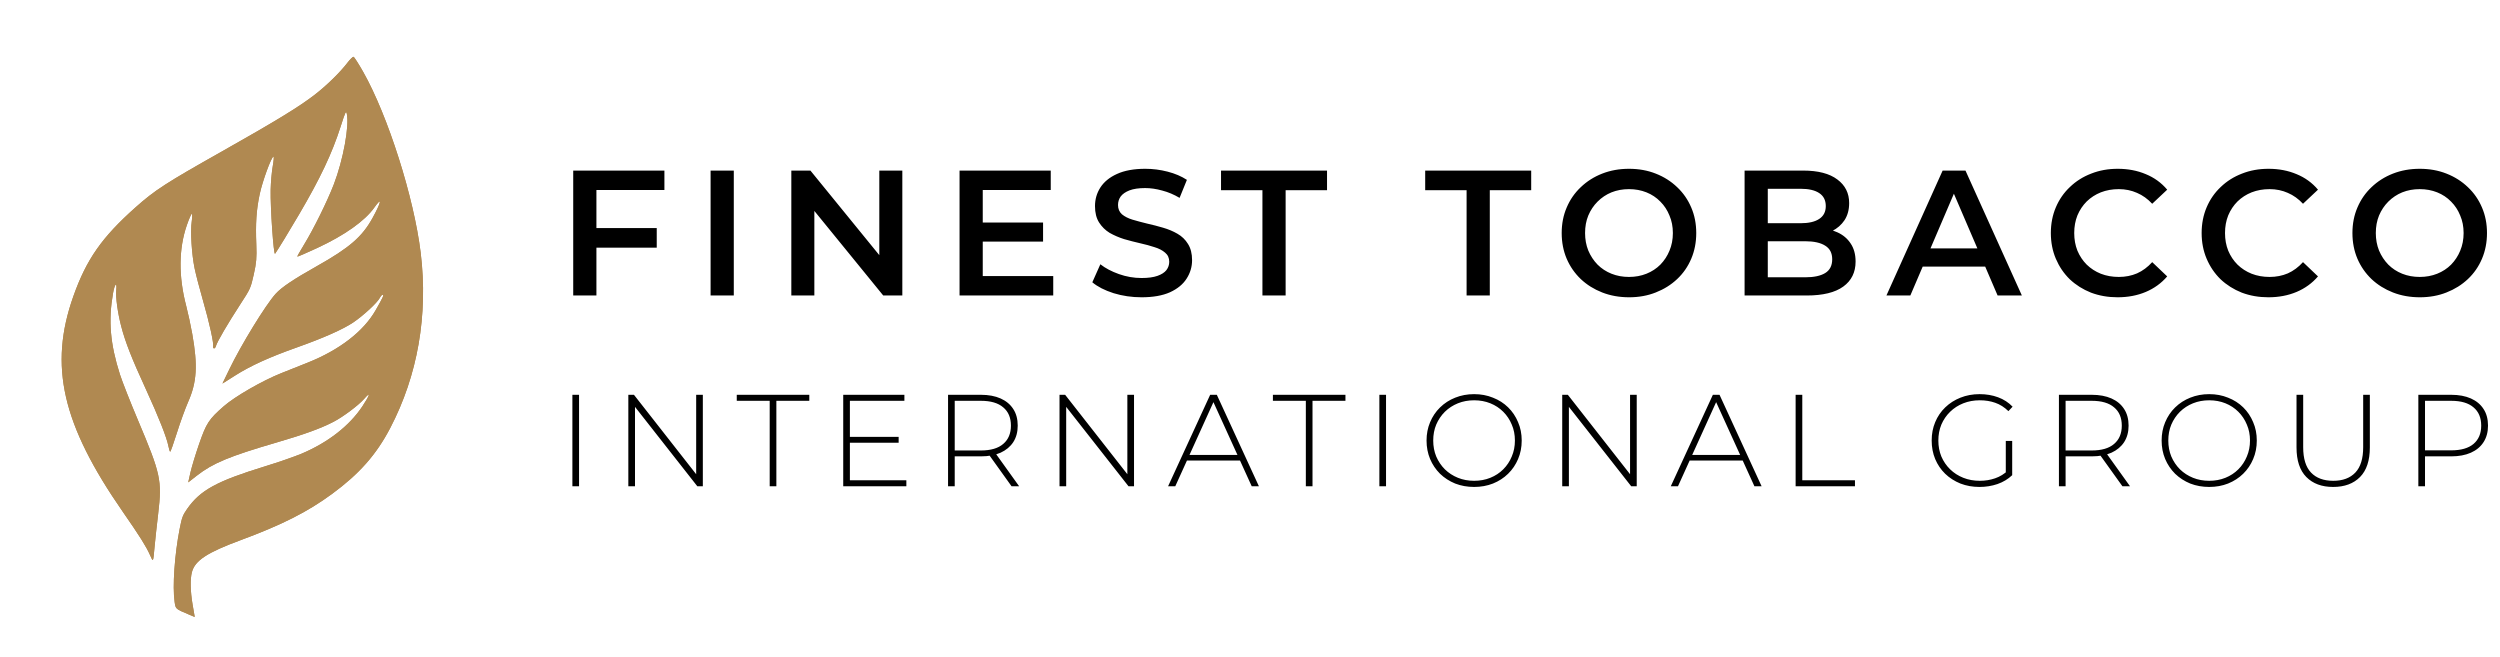 <svg viewBox="0 0 765 201" fill="none" xmlns="http://www.w3.org/2000/svg">
    <path fill-rule="evenodd" clip-rule="evenodd" d="M111.142 22.013C118.727 35.429 126.692 60.493 128.737 77.382C131.041 96.405 127.825 114.863 119.394 130.997C115.159 139.102 109.962 144.991 101.655 151.098C94.081 156.667 86.333 160.584 73.473 165.347C63.378 169.085 59.676 171.521 58.732 175.045C58.159 177.181 58.243 180.993 58.952 185.101L59.59 188.801L57.829 188.055C53.651 186.285 53.752 186.374 53.434 184.185C52.745 179.447 53.424 169.691 54.999 161.707C55.668 158.316 55.926 157.639 57.289 155.693C61.289 149.987 66.321 147.238 81.063 142.708C85.159 141.449 90.201 139.705 92.269 138.833C100.367 135.416 106.929 130.306 110.899 124.324C113.229 120.813 113.521 119.638 111.473 122.007C109.798 123.947 105.022 127.534 102.077 129.065C98.197 131.082 93.079 132.943 84.68 135.391C70.194 139.613 65.129 141.719 60.212 145.563L57.593 147.612L58.279 144.568C58.656 142.893 59.848 138.976 60.927 135.862C63.136 129.488 63.912 128.301 68.48 124.307C71.897 121.32 80.257 116.506 86.02 114.207C88.563 113.192 92.201 111.743 94.103 110.987C103.846 107.116 111.234 101.423 114.944 94.928C117.233 90.921 117.514 90.311 117.121 90.206C116.922 90.152 116.514 90.58 116.215 91.157C115.459 92.617 111.195 96.565 108.142 98.632C105.014 100.75 98.988 103.426 90.812 106.325C82.439 109.294 76.674 111.917 71.988 114.887L68.064 117.373L70.209 112.945C73.855 105.413 81.263 93.345 84.344 89.915C86.127 87.931 89.792 85.469 96.959 81.441C106.892 75.859 110.811 72.477 113.969 66.76C116.701 61.817 117.027 59.982 114.55 63.495C111.654 67.602 105.441 72.002 97.04 75.897C93.746 77.424 91.014 78.607 90.968 78.527C90.922 78.447 91.86 76.785 93.053 74.835C95.986 70.04 100.144 61.617 102.145 56.422C105.031 48.927 106.945 38.483 106.113 34.775C105.887 33.768 105.691 34.183 104.226 38.752C101.595 46.955 98.004 54.545 91.552 65.541C88.466 70.802 85.185 76.183 84.175 77.641C83.723 78.294 82.704 63.521 82.822 58.024C82.87 55.759 83.158 52.532 83.461 50.854C83.764 49.176 83.861 47.849 83.677 47.904C82.988 48.111 80.296 55.483 79.456 59.462C78.443 64.265 78.175 68.3 78.435 74.863C78.591 78.814 78.45 80.459 77.652 83.982C76.691 88.229 76.641 88.339 73.467 93.217C69.697 99.009 66.424 104.613 66.094 105.841C65.965 106.319 65.686 106.664 65.474 106.607C65.261 106.55 65.148 106.277 65.222 106C65.468 105.082 64.046 98.644 62.143 92.064C61.111 88.495 59.944 84.016 59.55 82.112C58.66 77.806 58.229 70.849 58.665 67.811C58.846 66.549 58.861 65.481 58.699 65.438C58.535 65.394 57.854 66.936 57.185 68.864C54.676 76.085 54.607 84.58 56.983 93.626C57.54 95.746 58.372 99.595 58.831 102.177C60.549 111.841 60.242 116.922 57.577 122.961C56.686 124.981 55.134 129.255 54.129 132.461C53.123 135.666 52.198 138.259 52.072 138.222C51.946 138.186 51.706 137.422 51.537 136.526C51.052 133.942 48.522 127.541 44.699 119.225C40.296 109.65 38.344 104.677 37.085 99.829C36.008 95.683 35.358 90.934 35.575 88.796C35.849 86.087 35.114 86.761 34.595 89.695C33.108 98.107 33.712 105.236 36.705 114.586C37.393 116.736 39.866 123.016 42.201 128.54C49.203 145.11 49.606 146.964 48.41 157.13C47.955 160.995 47.444 165.705 47.274 167.596C46.868 172.121 46.892 172.078 45.94 169.922C44.755 167.238 42.833 164.178 37.581 156.609C18.994 129.826 14.89 111.934 22.452 90.649C26.471 79.336 31.163 72.629 41.478 63.451C47.383 58.197 50.639 56.084 67.39 46.635C84.425 37.025 91.52 32.695 96.335 28.97C99.956 26.168 104.044 22.174 106.272 19.258C107.103 18.171 107.964 17.329 108.186 17.389C108.408 17.448 109.738 19.529 111.142 22.013Z" fill="#B08951"/>
    <path d="M111.142 22.013C118.727 35.429 126.692 60.493 128.737 77.382C131.041 96.405 127.825 114.863 119.394 130.997C115.159 139.102 109.962 144.991 101.655 151.098C94.081 156.667 86.333 160.584 73.473 165.347C63.378 169.085 59.676 171.521 58.732 175.045C58.159 177.181 58.243 180.993 58.952 185.101L59.59 188.801L57.829 188.055C53.651 186.285 53.752 186.374 53.434 184.185C52.745 179.447 53.424 169.691 54.999 161.707C55.668 158.316 55.926 157.639 57.289 155.693C61.289 149.987 66.321 147.238 81.063 142.708C85.159 141.449 90.201 139.705 92.269 138.833C100.367 135.416 106.929 130.306 110.899 124.324C113.229 120.813 113.521 119.638 111.473 122.007C109.798 123.947 105.022 127.534 102.077 129.065C98.197 131.082 93.079 132.943 84.68 135.391C70.194 139.613 65.129 141.719 60.212 145.563L57.593 147.612L58.279 144.568C58.656 142.893 59.848 138.976 60.927 135.862C63.136 129.488 63.912 128.301 68.48 124.307C71.897 121.32 80.257 116.506 86.02 114.207C88.563 113.192 92.201 111.743 94.103 110.987C103.846 107.116 111.234 101.423 114.944 94.928C117.233 90.921 117.514 90.311 117.121 90.206C116.922 90.152 116.514 90.58 116.215 91.157C115.459 92.617 111.195 96.565 108.142 98.632C105.014 100.75 98.988 103.426 90.812 106.325C82.439 109.294 76.674 111.917 71.988 114.887L68.064 117.373L70.209 112.945C73.855 105.413 81.263 93.345 84.344 89.915C86.127 87.931 89.792 85.469 96.959 81.441C106.892 75.859 110.811 72.477 113.969 66.76C116.701 61.817 117.027 59.982 114.55 63.495C111.654 67.602 105.441 72.002 97.04 75.897C93.746 77.424 91.014 78.607 90.968 78.527C90.922 78.447 91.86 76.785 93.053 74.835C95.986 70.04 100.144 61.617 102.145 56.422C105.031 48.927 106.945 38.483 106.113 34.775C105.887 33.768 105.691 34.183 104.226 38.752C101.595 46.955 98.004 54.545 91.552 65.541C88.466 70.802 85.185 76.183 84.175 77.641C83.723 78.294 82.704 63.521 82.822 58.024C82.87 55.759 83.158 52.532 83.461 50.854C83.764 49.176 83.861 47.849 83.677 47.904C82.988 48.111 80.296 55.483 79.456 59.462C78.443 64.265 78.175 68.3 78.435 74.863C78.591 78.814 78.45 80.459 77.652 83.982C76.691 88.229 76.641 88.339 73.467 93.217C69.697 99.009 66.424 104.613 66.094 105.841C65.965 106.319 65.686 106.664 65.474 106.607C65.261 106.55 65.148 106.277 65.222 106C65.468 105.082 64.046 98.644 62.143 92.064C61.111 88.495 59.944 84.016 59.55 82.112C58.66 77.806 58.229 70.849 58.665 67.811C58.846 66.549 58.861 65.481 58.699 65.438C58.535 65.394 57.854 66.936 57.185 68.864C54.676 76.085 54.607 84.58 56.983 93.626C57.54 95.746 58.372 99.595 58.831 102.177C60.549 111.841 60.242 116.922 57.577 122.961C56.686 124.981 55.134 129.255 54.129 132.461C53.123 135.666 52.198 138.259 52.072 138.222C51.946 138.186 51.706 137.422 51.537 136.526C51.052 133.942 48.522 127.541 44.699 119.225C40.296 109.65 38.344 104.677 37.085 99.829C36.008 95.683 35.358 90.934 35.575 88.796C35.849 86.087 35.114 86.761 34.595 89.695C33.108 98.107 33.712 105.236 36.705 114.586C37.393 116.736 39.866 123.016 42.201 128.54C49.203 145.11 49.606 146.964 48.41 157.13C47.955 160.995 47.444 165.705 47.274 167.596C46.868 172.121 46.892 172.078 45.94 169.922C44.755 167.238 42.833 164.178 37.581 156.609C18.994 129.826 14.89 111.934 22.452 90.649C26.471 79.336 31.163 72.629 41.478 63.451C47.383 58.197 50.639 56.084 67.39 46.635C84.425 37.025 91.52 32.695 96.335 28.97C99.956 26.168 104.044 22.174 106.272 19.258C107.103 18.171 107.964 17.329 108.186 17.389C108.408 17.448 109.738 19.529 111.142 22.013Z" fill="#B08951"/>
    <path d="M181.904 69.781H200.962V75.787H181.904V69.781ZM182.504 90.422H175.405V52.197H203.31V58.149H182.504V90.422ZM217.442 90.422V52.197H224.541V90.422H217.442ZM242.147 90.422V52.197H247.99L271.963 81.63H269.068V52.197H276.113V90.422H270.27L246.297 60.989H249.191V90.422H242.147ZM300.175 68.088H319.179V73.931H300.175V68.088ZM300.721 84.47H322.291V90.422H293.622V52.197H321.527V58.149H300.721V84.47ZM349.322 90.968C346.337 90.968 343.479 90.55 340.749 89.713C338.018 88.839 335.852 87.728 334.25 86.381L336.708 80.866C338.237 82.067 340.13 83.069 342.387 83.869C344.644 84.67 346.956 85.071 349.322 85.071C351.324 85.071 352.944 84.852 354.182 84.415C355.42 83.979 356.33 83.396 356.912 82.668C357.495 81.903 357.786 81.048 357.786 80.102C357.786 78.936 357.368 78.008 356.53 77.317C355.693 76.588 354.601 76.024 353.254 75.624C351.943 75.187 350.469 74.786 348.831 74.422C347.229 74.058 345.609 73.639 343.97 73.166C342.369 72.657 340.894 72.019 339.547 71.255C338.237 70.454 337.163 69.398 336.325 68.088C335.488 66.777 335.069 65.103 335.069 63.064C335.069 60.989 335.615 59.096 336.708 57.385C337.836 55.637 339.529 54.254 341.786 53.234C344.08 52.179 346.974 51.651 350.469 51.651C352.762 51.651 355.038 51.942 357.295 52.525C359.552 53.107 361.518 53.944 363.192 55.036L360.953 60.552C359.242 59.532 357.477 58.786 355.656 58.313C353.836 57.803 352.089 57.548 350.414 57.548C348.448 57.548 346.846 57.785 345.609 58.258C344.407 58.732 343.515 59.35 342.933 60.115C342.387 60.88 342.114 61.753 342.114 62.736C342.114 63.901 342.514 64.848 343.315 65.576C344.152 66.267 345.226 66.814 346.537 67.214C347.884 67.615 349.377 68.015 351.015 68.415C352.653 68.779 354.273 69.198 355.875 69.671C357.513 70.145 358.988 70.763 360.298 71.528C361.645 72.293 362.719 73.33 363.52 74.641C364.357 75.951 364.776 77.608 364.776 79.61C364.776 81.649 364.212 83.542 363.083 85.289C361.991 87 360.298 88.384 358.005 89.439C355.711 90.459 352.817 90.968 349.322 90.968ZM386.303 90.422V58.204H373.634V52.197H406.071V58.204H393.402V90.422H386.303ZM448.778 90.422V58.204H436.109V52.197H468.546V58.204H455.877V90.422H448.778ZM498.519 90.968C495.534 90.968 492.785 90.477 490.273 89.494C487.761 88.511 485.577 87.146 483.72 85.398C481.863 83.615 480.425 81.54 479.406 79.173C478.387 76.77 477.877 74.149 477.877 71.31C477.877 68.47 478.387 65.867 479.406 63.501C480.425 61.098 481.863 59.023 483.72 57.275C485.577 55.492 487.761 54.108 490.273 53.125C492.785 52.142 495.515 51.651 498.464 51.651C501.449 51.651 504.18 52.142 506.655 53.125C509.167 54.108 511.352 55.492 513.208 57.275C515.065 59.023 516.503 61.098 517.522 63.501C518.542 65.867 519.051 68.47 519.051 71.31C519.051 74.149 518.542 76.77 517.522 79.173C516.503 81.576 515.065 83.651 513.208 85.398C511.352 87.146 509.167 88.511 506.655 89.494C504.18 90.477 501.468 90.968 498.519 90.968ZM498.464 84.743C500.394 84.743 502.178 84.415 503.816 83.76C505.454 83.105 506.874 82.177 508.075 80.975C509.277 79.737 510.205 78.318 510.86 76.716C511.552 75.078 511.898 73.275 511.898 71.31C511.898 69.344 511.552 67.56 510.86 65.958C510.205 64.32 509.277 62.9 508.075 61.699C506.874 60.461 505.454 59.514 503.816 58.859C502.178 58.204 500.394 57.876 498.464 57.876C496.535 57.876 494.751 58.204 493.113 58.859C491.511 59.514 490.091 60.461 488.853 61.699C487.652 62.9 486.705 64.32 486.014 65.958C485.358 67.56 485.031 69.344 485.031 71.31C485.031 73.239 485.358 75.023 486.014 76.661C486.705 78.299 487.652 79.737 488.853 80.975C490.055 82.177 491.474 83.105 493.113 83.76C494.751 84.415 496.535 84.743 498.464 84.743ZM533.843 90.422V52.197H551.754C556.341 52.197 559.836 53.107 562.239 54.927C564.642 56.711 565.843 59.114 565.843 62.136C565.843 64.174 565.37 65.922 564.423 67.378C563.477 68.798 562.203 69.908 560.601 70.709C559.035 71.473 557.324 71.856 555.468 71.856L556.451 69.89C558.598 69.89 560.528 70.29 562.239 71.091C563.95 71.856 565.297 72.984 566.28 74.477C567.299 75.969 567.809 77.826 567.809 80.047C567.809 83.323 566.553 85.872 564.041 87.692C561.529 89.512 557.798 90.422 552.846 90.422H533.843ZM540.942 84.852H552.41C555.067 84.852 557.106 84.415 558.526 83.542C559.945 82.668 560.655 81.266 560.655 79.337C560.655 77.444 559.945 76.061 558.526 75.187C557.106 74.277 555.067 73.822 552.41 73.822H540.396V68.306H550.99C553.465 68.306 555.358 67.869 556.669 66.996C558.016 66.122 558.689 64.811 558.689 63.064C558.689 61.28 558.016 59.951 556.669 59.078C555.358 58.204 553.465 57.767 550.99 57.767H540.942V84.852ZM577.246 90.422L594.447 52.197H601.437L618.693 90.422H611.267L596.468 55.965H599.307L584.563 90.422H577.246ZM585.164 81.576L587.075 76.006H607.717L609.628 81.576H585.164ZM647.981 90.968C645.069 90.968 642.356 90.495 639.844 89.549C637.369 88.566 635.203 87.201 633.346 85.453C631.526 83.669 630.106 81.576 629.087 79.173C628.067 76.77 627.558 74.149 627.558 71.31C627.558 68.47 628.067 65.849 629.087 63.446C630.106 61.043 631.544 58.968 633.401 57.221C635.257 55.437 637.424 54.072 639.899 53.125C642.375 52.142 645.087 51.651 648.036 51.651C651.167 51.651 654.024 52.197 656.609 53.289C659.194 54.345 661.378 55.928 663.162 58.04L658.575 62.354C657.192 60.861 655.644 59.751 653.933 59.023C652.222 58.258 650.366 57.876 648.363 57.876C646.361 57.876 644.523 58.204 642.848 58.859C641.21 59.514 639.772 60.443 638.534 61.644C637.333 62.845 636.386 64.265 635.694 65.903C635.039 67.542 634.711 69.344 634.711 71.31C634.711 73.275 635.039 75.078 635.694 76.716C636.386 78.354 637.333 79.774 638.534 80.975C639.772 82.177 641.21 83.105 642.848 83.76C644.523 84.415 646.361 84.743 648.363 84.743C650.366 84.743 652.222 84.379 653.933 83.651C655.644 82.886 657.192 81.74 658.575 80.211L663.162 84.579C661.378 86.654 659.194 88.238 656.609 89.33C654.024 90.422 651.148 90.968 647.981 90.968ZM694.124 90.968C691.211 90.968 688.499 90.495 685.987 89.549C683.512 88.566 681.346 87.201 679.489 85.453C677.669 83.669 676.249 81.576 675.23 79.173C674.21 76.77 673.701 74.149 673.701 71.31C673.701 68.47 674.21 65.849 675.23 63.446C676.249 61.043 677.687 58.968 679.544 57.221C681.4 55.437 683.566 54.072 686.042 53.125C688.517 52.142 691.23 51.651 694.178 51.651C697.309 51.651 700.167 52.197 702.752 53.289C705.337 54.345 707.521 55.928 709.305 58.04L704.718 62.354C703.334 60.861 701.787 59.751 700.076 59.023C698.365 58.258 696.508 57.876 694.506 57.876C692.504 57.876 690.665 58.204 688.991 58.859C687.352 59.514 685.914 60.443 684.677 61.644C683.475 62.845 682.529 64.265 681.837 65.903C681.182 67.542 680.854 69.344 680.854 71.31C680.854 73.275 681.182 75.078 681.837 76.716C682.529 78.354 683.475 79.774 684.677 80.975C685.914 82.177 687.352 83.105 688.991 83.76C690.665 84.415 692.504 84.743 694.506 84.743C696.508 84.743 698.365 84.379 700.076 83.651C701.787 82.886 703.334 81.74 704.718 80.211L709.305 84.579C707.521 86.654 705.337 88.238 702.752 89.33C700.167 90.422 697.291 90.968 694.124 90.968ZM740.485 90.968C737.5 90.968 734.751 90.477 732.239 89.494C729.727 88.511 727.543 87.146 725.686 85.398C723.83 83.615 722.392 81.54 721.372 79.173C720.353 76.77 719.843 74.149 719.843 71.31C719.843 68.47 720.353 65.867 721.372 63.501C722.392 61.098 723.83 59.023 725.686 57.275C727.543 55.492 729.727 54.108 732.239 53.125C734.751 52.142 737.482 51.651 740.43 51.651C743.416 51.651 746.146 52.142 748.622 53.125C751.134 54.108 753.318 55.492 755.175 57.275C757.031 59.023 758.469 61.098 759.489 63.501C760.508 65.867 761.018 68.47 761.018 71.31C761.018 74.149 760.508 76.77 759.489 79.173C758.469 81.576 757.031 83.651 755.175 85.398C753.318 87.146 751.134 88.511 748.622 89.494C746.146 90.477 743.434 90.968 740.485 90.968ZM740.43 84.743C742.36 84.743 744.144 84.415 745.782 83.76C747.42 83.105 748.84 82.177 750.041 80.975C751.243 79.737 752.171 78.318 752.826 76.716C753.518 75.078 753.864 73.275 753.864 71.31C753.864 69.344 753.518 67.56 752.826 65.958C752.171 64.32 751.243 62.9 750.041 61.699C748.84 60.461 747.42 59.514 745.782 58.859C744.144 58.204 742.36 57.876 740.43 57.876C738.501 57.876 736.717 58.204 735.079 58.859C733.477 59.514 732.057 60.461 730.819 61.699C729.618 62.9 728.672 64.32 727.98 65.958C727.325 67.56 726.997 69.344 726.997 71.31C726.997 73.239 727.325 75.023 727.98 76.661C728.672 78.299 729.618 79.737 730.819 80.975C732.021 82.177 733.441 83.105 735.079 83.76C736.717 84.415 738.501 84.743 740.43 84.743Z" fill="black"/>
    <path d="M175.152 148.805V120.808H177.191V148.805H175.152ZM192.27 148.805V120.808H193.99L213.948 146.285H213.028V120.808H215.068V148.805H213.388L193.39 123.327H194.31V148.805H192.27ZM235.527 148.805V122.648H225.448V120.808H247.646V122.648H237.567V148.805H235.527ZM259.827 133.687H274.985V135.486H259.827V133.687ZM260.067 146.965H277.345V148.805H258.027V120.808H276.745V122.648H260.067V146.965ZM290.104 148.805V120.808H300.144C302.49 120.808 304.503 121.181 306.183 121.928C307.863 122.674 309.156 123.754 310.063 125.167C310.969 126.554 311.423 128.247 311.423 130.247C311.423 132.193 310.969 133.873 310.063 135.286C309.156 136.673 307.863 137.753 306.183 138.526C304.503 139.273 302.49 139.646 300.144 139.646H291.224L292.144 138.686V148.805H290.104ZM309.543 148.805L302.263 138.646H304.583L311.863 148.805H309.543ZM292.144 138.806L291.224 137.846H300.144C303.157 137.846 305.436 137.18 306.983 135.846C308.556 134.513 309.343 132.647 309.343 130.247C309.343 127.82 308.556 125.954 306.983 124.647C305.436 123.314 303.157 122.648 300.144 122.648H291.224L292.144 121.648V138.806ZM324.213 148.805V120.808H325.933L345.891 146.285H344.971V120.808H347.011V148.805H345.331L325.333 123.327H326.253V148.805H324.213ZM357.431 148.805L370.31 120.808H372.35L385.229 148.805H383.029L370.87 122.088H371.75L359.631 148.805H357.431ZM362.151 140.926L362.831 139.206H379.589L380.269 140.926H362.151ZM399.587 148.805V122.648H389.508V120.808H411.706V122.648H401.627V148.805H399.587ZM422.087 148.805V120.808H424.127V148.805H422.087ZM451.084 149.005C449.004 149.005 447.071 148.659 445.285 147.965C443.525 147.245 441.978 146.245 440.645 144.966C439.338 143.659 438.325 142.152 437.605 140.446C436.885 138.713 436.525 136.833 436.525 134.806C436.525 132.78 436.885 130.913 437.605 129.207C438.325 127.474 439.338 125.967 440.645 124.687C441.978 123.381 443.525 122.381 445.285 121.688C447.071 120.968 449.004 120.608 451.084 120.608C453.164 120.608 455.084 120.968 456.844 121.688C458.63 122.381 460.177 123.367 461.483 124.647C462.79 125.927 463.803 127.434 464.523 129.167C465.269 130.873 465.643 132.753 465.643 134.806C465.643 136.86 465.269 138.753 464.523 140.486C463.803 142.192 462.79 143.686 461.483 144.966C460.177 146.245 458.63 147.245 456.844 147.965C455.084 148.659 453.164 149.005 451.084 149.005ZM451.084 147.125C452.871 147.125 454.524 146.819 456.044 146.205C457.563 145.592 458.883 144.726 460.003 143.606C461.123 142.486 461.99 141.179 462.603 139.686C463.243 138.193 463.563 136.566 463.563 134.806C463.563 133.02 463.243 131.393 462.603 129.927C461.99 128.434 461.123 127.127 460.003 126.007C458.883 124.887 457.563 124.021 456.044 123.407C454.524 122.794 452.871 122.488 451.084 122.488C449.298 122.488 447.644 122.794 446.125 123.407C444.605 124.021 443.271 124.887 442.125 126.007C441.005 127.127 440.125 128.434 439.485 129.927C438.872 131.393 438.565 133.02 438.565 134.806C438.565 136.566 438.872 138.193 439.485 139.686C440.125 141.179 441.005 142.486 442.125 143.606C443.271 144.726 444.605 145.592 446.125 146.205C447.644 146.819 449.298 147.125 451.084 147.125ZM478.04 148.805V120.808H479.76L499.718 146.285H498.798V120.808H500.838V148.805H499.158L479.16 123.327H480.08V148.805H478.04ZM511.258 148.805L524.137 120.808H526.177L539.056 148.805H536.856L524.697 122.088H525.577L513.458 148.805H511.258ZM515.978 140.926L516.658 139.206H533.416L534.096 140.926H515.978ZM549.461 148.805V120.808H551.5V146.965H567.619V148.805H549.461ZM605.733 149.005C603.627 149.005 601.68 148.659 599.894 147.965C598.107 147.245 596.547 146.245 595.214 144.966C593.907 143.686 592.894 142.192 592.174 140.486C591.454 138.753 591.094 136.86 591.094 134.806C591.094 132.753 591.454 130.873 592.174 129.167C592.894 127.434 593.921 125.927 595.254 124.647C596.587 123.367 598.134 122.381 599.894 121.688C601.68 120.968 603.64 120.608 605.773 120.608C607.799 120.608 609.679 120.928 611.412 121.568C613.146 122.208 614.626 123.167 615.852 124.447L614.572 125.807C613.346 124.607 611.999 123.754 610.533 123.247C609.093 122.741 607.52 122.488 605.813 122.488C604 122.488 602.32 122.794 600.773 123.407C599.227 124.021 597.88 124.887 596.734 126.007C595.587 127.127 594.694 128.434 594.054 129.927C593.441 131.42 593.134 133.047 593.134 134.806C593.134 136.566 593.441 138.193 594.054 139.686C594.694 141.179 595.587 142.486 596.734 143.606C597.88 144.726 599.227 145.592 600.773 146.205C602.32 146.819 604 147.125 605.813 147.125C607.466 147.125 609.026 146.872 610.493 146.365C611.986 145.859 613.346 145.019 614.572 143.846L615.732 145.405C614.479 146.605 612.972 147.512 611.213 148.125C609.479 148.712 607.653 149.005 605.733 149.005ZM613.772 145.206V134.926H615.732V145.405L613.772 145.206ZM630.031 148.805V120.808H640.07C642.417 120.808 644.43 121.181 646.11 121.928C647.79 122.674 649.083 123.754 649.989 125.167C650.896 126.554 651.349 128.247 651.349 130.247C651.349 132.193 650.896 133.873 649.989 135.286C649.083 136.673 647.79 137.753 646.11 138.526C644.43 139.273 642.417 139.646 640.07 139.646H631.151L632.071 138.686V148.805H630.031ZM649.469 148.805L642.19 138.646H644.51L651.789 148.805H649.469ZM632.071 138.806L631.151 137.846H640.07C643.083 137.846 645.363 137.18 646.91 135.846C648.483 134.513 649.269 132.647 649.269 130.247C649.269 127.82 648.483 125.954 646.91 124.647C645.363 123.314 643.083 122.648 640.07 122.648H631.151L632.071 121.648V138.806ZM676.019 149.005C673.939 149.005 672.006 148.659 670.219 147.965C668.46 147.245 666.913 146.245 665.58 144.966C664.273 143.659 663.26 142.152 662.54 140.446C661.82 138.713 661.46 136.833 661.46 134.806C661.46 132.78 661.82 130.913 662.54 129.207C663.26 127.474 664.273 125.967 665.58 124.687C666.913 123.381 668.46 122.381 670.219 121.688C672.006 120.968 673.939 120.608 676.019 120.608C678.099 120.608 680.019 120.968 681.778 121.688C683.565 122.381 685.111 123.367 686.418 124.647C687.725 125.927 688.738 127.434 689.458 129.167C690.204 130.873 690.578 132.753 690.578 134.806C690.578 136.86 690.204 138.753 689.458 140.486C688.738 142.192 687.725 143.686 686.418 144.966C685.111 146.245 683.565 147.245 681.778 147.965C680.019 148.659 678.099 149.005 676.019 149.005ZM676.019 147.125C677.805 147.125 679.459 146.819 680.978 146.205C682.498 145.592 683.818 144.726 684.938 143.606C686.058 142.486 686.925 141.179 687.538 139.686C688.178 138.193 688.498 136.566 688.498 134.806C688.498 133.02 688.178 131.393 687.538 129.927C686.925 128.434 686.058 127.127 684.938 126.007C683.818 124.887 682.498 124.021 680.978 123.407C679.459 122.794 677.805 122.488 676.019 122.488C674.232 122.488 672.579 122.794 671.059 123.407C669.539 124.021 668.206 124.887 667.06 126.007C665.94 127.127 665.06 128.434 664.42 129.927C663.807 131.393 663.5 133.02 663.5 134.806C663.5 136.566 663.807 138.193 664.42 139.686C665.06 141.179 665.94 142.486 667.06 143.606C668.206 144.726 669.539 145.592 671.059 146.205C672.579 146.819 674.232 147.125 676.019 147.125ZM713.934 149.005C710.468 149.005 707.734 147.992 705.735 145.965C703.735 143.939 702.735 140.926 702.735 136.926V120.808H704.775V136.846C704.775 140.339 705.575 142.926 707.175 144.606C708.774 146.285 711.041 147.125 713.974 147.125C716.88 147.125 719.133 146.285 720.733 144.606C722.333 142.926 723.133 140.339 723.133 136.846V120.808H725.173V136.926C725.173 140.926 724.173 143.939 722.173 145.965C720.173 147.992 717.427 149.005 713.934 149.005ZM740.013 148.805V120.808H750.052C752.399 120.808 754.412 121.181 756.092 121.928C757.772 122.674 759.065 123.754 759.971 125.167C760.878 126.554 761.331 128.247 761.331 130.247C761.331 132.193 760.878 133.873 759.971 135.286C759.065 136.7 757.772 137.78 756.092 138.526C754.412 139.273 752.399 139.646 750.052 139.646H741.133L742.053 138.686V148.805H740.013ZM742.053 138.806L741.133 137.806H750.052C753.065 137.806 755.345 137.153 756.892 135.846C758.465 134.513 759.251 132.647 759.251 130.247C759.251 127.82 758.465 125.954 756.892 124.647C755.345 123.314 753.065 122.648 750.052 122.648H741.133L742.053 121.648V138.806Z" fill="black"/>
</svg>
